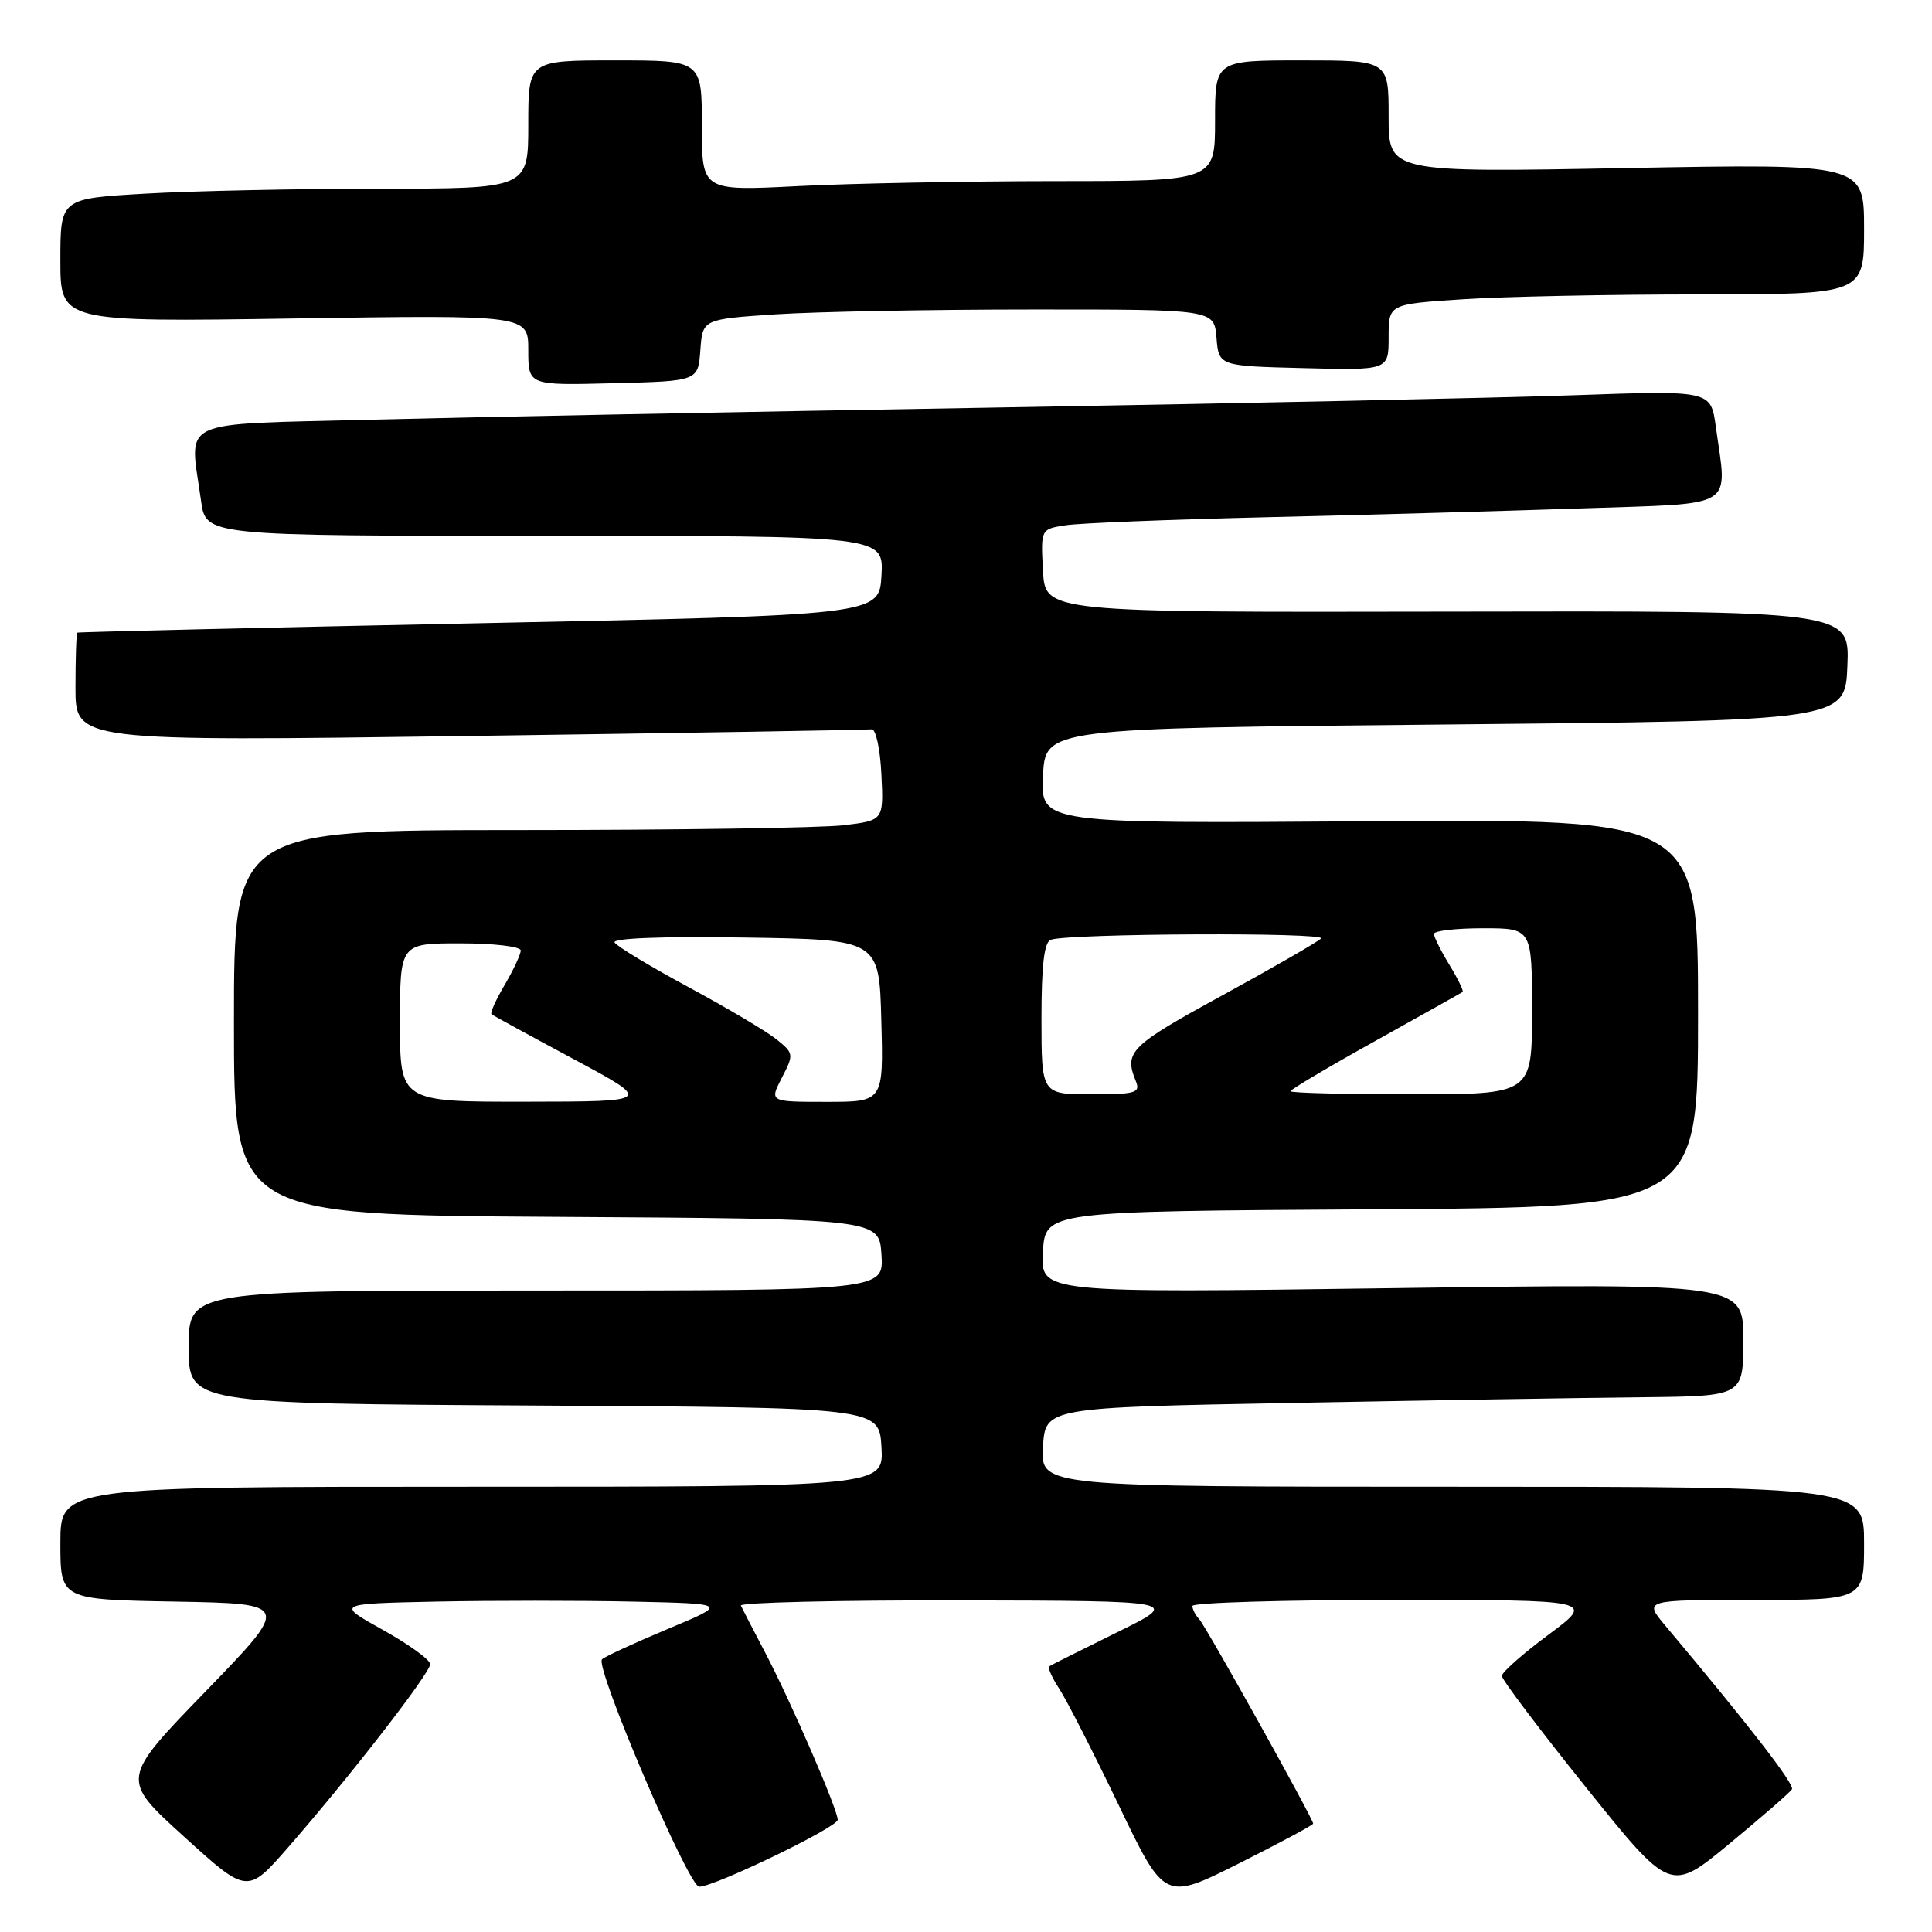 <?xml version="1.0" encoding="UTF-8" standalone="no"?>
<!DOCTYPE svg PUBLIC "-//W3C//DTD SVG 1.1//EN" "http://www.w3.org/Graphics/SVG/1.1/DTD/svg11.dtd" >
<svg xmlns="http://www.w3.org/2000/svg" xmlns:xlink="http://www.w3.org/1999/xlink" version="1.1" viewBox="0 0 256 256">
 <g >
 <path fill="currentColor"
d=" M 174.00 241.64 C 174.00 240.99 159.79 215.49 158.90 214.55 C 158.41 214.03 158.00 213.24 158.00 212.80 C 158.00 212.36 170.01 212.00 184.69 212.00 C 211.38 212.00 211.38 212.00 205.19 216.60 C 201.78 219.13 199.00 221.59 199.00 222.07 C 199.00 222.55 204.03 229.21 210.17 236.86 C 221.34 250.77 221.34 250.77 229.16 244.30 C 233.47 240.74 237.19 237.50 237.44 237.09 C 237.83 236.46 231.80 228.66 220.65 215.39 C 217.81 212.00 217.81 212.00 232.40 212.00 C 247.00 212.00 247.00 212.00 247.00 204.50 C 247.00 197.00 247.00 197.00 192.45 197.00 C 137.90 197.00 137.90 197.00 138.20 191.75 C 138.50 186.50 138.50 186.50 171.50 185.89 C 189.65 185.55 210.46 185.21 217.75 185.14 C 231.00 185.00 231.00 185.00 231.00 177.52 C 231.00 170.05 231.00 170.05 184.44 170.69 C 137.88 171.33 137.88 171.33 138.19 165.91 C 138.50 160.50 138.50 160.50 181.75 160.24 C 225.00 159.98 225.00 159.98 225.00 134.24 C 225.00 108.50 225.00 108.50 181.45 108.82 C 137.90 109.13 137.90 109.13 138.20 102.82 C 138.50 96.50 138.50 96.50 191.50 96.00 C 244.50 95.50 244.50 95.50 244.79 88.22 C 245.09 80.93 245.09 80.93 191.79 81.04 C 138.50 81.14 138.50 81.14 138.20 75.63 C 137.90 70.11 137.90 70.11 141.20 69.60 C 143.02 69.31 155.07 68.84 168.00 68.53 C 180.93 68.23 199.71 67.70 209.75 67.36 C 230.39 66.65 228.87 67.59 227.35 56.50 C 226.69 51.73 226.69 51.73 208.60 52.37 C 198.64 52.72 163.95 53.46 131.50 54.01 C 99.05 54.56 62.04 55.28 49.25 55.61 C 22.99 56.30 25.12 55.29 26.64 66.36 C 27.27 71.00 27.27 71.00 72.19 71.00 C 117.10 71.00 117.10 71.00 116.80 76.25 C 116.50 81.50 116.50 81.50 63.50 82.58 C 34.35 83.18 10.39 83.74 10.25 83.83 C 10.11 83.93 10.00 87.20 10.00 91.12 C 10.00 98.24 10.00 98.24 62.25 97.52 C 90.99 97.12 114.95 96.72 115.50 96.64 C 116.05 96.57 116.63 99.25 116.79 102.61 C 117.09 108.71 117.09 108.71 111.79 109.35 C 108.88 109.70 89.51 109.99 68.75 109.99 C 31.00 110.00 31.00 110.00 31.00 135.49 C 31.00 160.98 31.00 160.98 73.75 161.24 C 116.50 161.50 116.50 161.50 116.80 166.25 C 117.11 171.00 117.11 171.00 71.05 171.00 C 25.00 171.00 25.00 171.00 25.00 178.49 C 25.00 185.98 25.00 185.98 70.75 186.24 C 116.50 186.50 116.50 186.50 116.80 191.75 C 117.10 197.00 117.10 197.00 62.55 197.00 C 8.00 197.00 8.00 197.00 8.00 204.47 C 8.00 211.95 8.00 211.95 23.25 212.22 C 38.50 212.50 38.50 212.50 27.24 224.12 C 15.98 235.74 15.98 235.74 24.38 243.36 C 32.77 250.98 32.77 250.98 38.22 244.74 C 46.42 235.34 57.00 221.69 57.00 220.51 C 57.00 219.93 54.19 217.90 50.75 215.98 C 44.50 212.50 44.50 212.50 57.81 212.22 C 65.13 212.07 76.83 212.07 83.81 212.22 C 96.50 212.50 96.50 212.50 88.50 215.84 C 84.10 217.68 80.17 219.49 79.77 219.87 C 78.77 220.82 91.23 250.00 92.65 250.00 C 94.69 250.00 111.00 242.12 111.00 241.13 C 111.00 239.77 104.81 225.49 101.40 219.00 C 99.81 215.97 98.36 213.16 98.17 212.75 C 97.99 212.34 111.03 212.03 127.17 212.06 C 156.50 212.12 156.50 212.12 148.00 216.30 C 143.32 218.61 139.29 220.62 139.04 220.79 C 138.79 220.95 139.39 222.30 140.37 223.79 C 141.34 225.28 144.88 232.21 148.23 239.18 C 154.31 251.86 154.31 251.86 164.16 246.92 C 169.57 244.20 174.00 241.83 174.00 241.64 Z  M 92.80 46.40 C 93.10 42.30 93.10 42.30 102.80 41.65 C 108.14 41.30 123.39 41.01 136.69 41.01 C 160.88 41.00 160.88 41.00 161.19 44.75 C 161.50 48.50 161.50 48.50 172.75 48.78 C 184.00 49.07 184.00 49.07 184.00 44.68 C 184.00 40.30 184.00 40.30 193.75 39.66 C 199.11 39.30 213.29 39.01 225.25 39.01 C 247.00 39.00 247.00 39.00 247.00 30.34 C 247.00 21.69 247.00 21.69 215.50 22.27 C 184.00 22.86 184.00 22.86 184.00 15.43 C 184.00 8.00 184.00 8.00 172.50 8.00 C 161.00 8.00 161.00 8.00 161.00 16.00 C 161.00 24.00 161.00 24.00 139.75 24.00 C 128.06 24.01 112.76 24.30 105.75 24.66 C 93.00 25.31 93.00 25.31 93.00 16.65 C 93.00 8.00 93.00 8.00 81.50 8.00 C 70.00 8.00 70.00 8.00 70.00 16.50 C 70.00 25.00 70.00 25.00 50.25 25.00 C 39.39 25.01 25.44 25.30 19.25 25.66 C 8.00 26.31 8.00 26.31 8.00 34.49 C 8.00 42.67 8.00 42.67 39.00 42.20 C 70.00 41.73 70.00 41.73 70.00 46.40 C 70.00 51.07 70.00 51.07 81.25 50.78 C 92.50 50.50 92.50 50.50 92.80 46.40 Z  M 53.00 135.50 C 53.00 125.00 53.00 125.00 61.00 125.00 C 65.40 125.00 69.00 125.42 69.00 125.94 C 69.00 126.46 68.04 128.51 66.88 130.49 C 65.71 132.47 64.92 134.22 65.13 134.39 C 65.33 134.56 70.22 137.23 76.00 140.33 C 86.50 145.96 86.50 145.96 69.75 145.98 C 53.00 146.00 53.00 146.00 53.00 135.50 Z  M 103.60 142.81 C 105.20 139.72 105.18 139.56 102.92 137.74 C 101.64 136.70 96.42 133.60 91.31 130.84 C 86.20 128.09 81.76 125.41 81.44 124.89 C 81.08 124.32 87.71 124.06 98.68 124.23 C 116.50 124.50 116.50 124.50 116.78 135.25 C 117.07 146.00 117.07 146.00 109.51 146.00 C 101.95 146.00 101.95 146.00 103.60 142.81 Z  M 138.00 134.97 C 138.00 127.83 138.36 124.82 139.25 124.52 C 141.76 123.68 175.88 123.52 175.04 124.36 C 174.57 124.83 168.63 128.25 161.84 131.96 C 149.74 138.57 148.91 139.39 150.50 143.25 C 151.14 144.81 150.51 145.00 144.61 145.00 C 138.00 145.00 138.00 145.00 138.00 134.97 Z  M 171.00 144.59 C 171.00 144.37 176.06 141.36 182.25 137.92 C 188.44 134.47 193.64 131.56 193.80 131.44 C 193.97 131.32 193.19 129.71 192.06 127.86 C 190.93 126.01 190.01 124.16 190.00 123.75 C 190.00 123.34 192.93 123.00 196.50 123.00 C 203.00 123.00 203.00 123.00 203.00 134.00 C 203.00 145.00 203.00 145.00 187.00 145.00 C 178.20 145.00 171.00 144.82 171.00 144.59 Z "/>
</g>
</svg>
